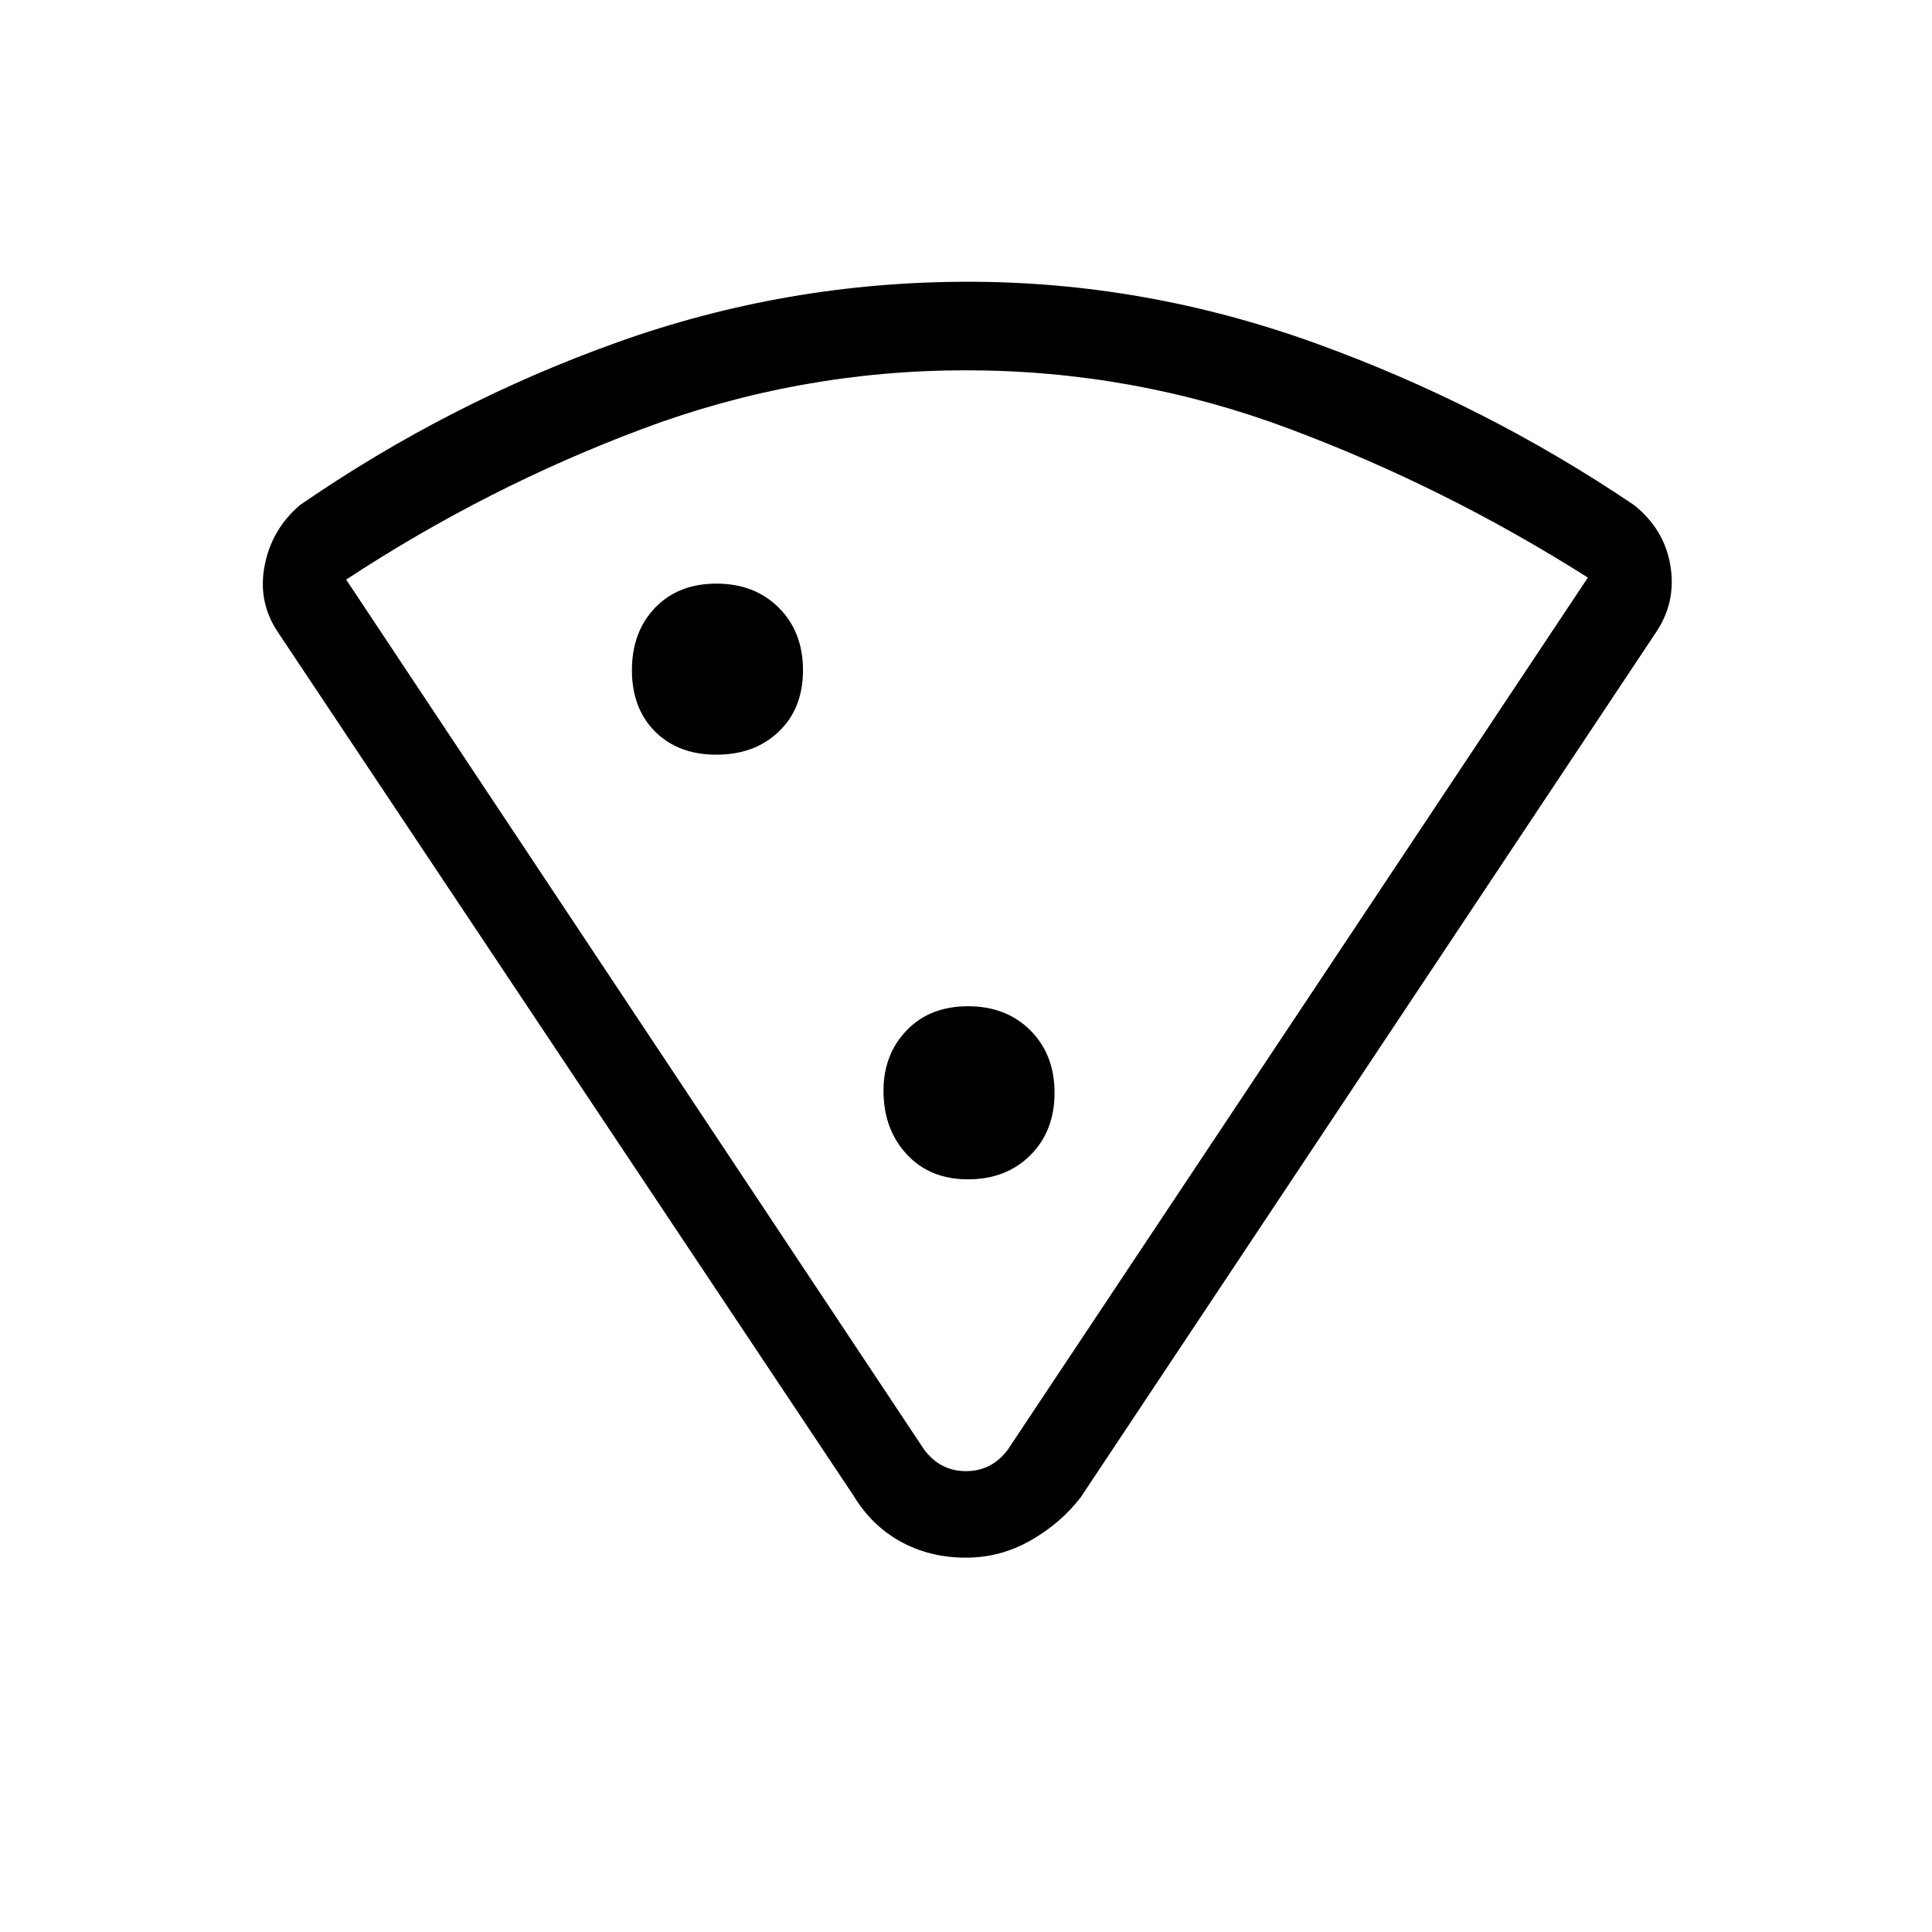 <svg xmlns="http://www.w3.org/2000/svg" height="48" width="48"><path d="M24 38.7q-.9 0-1.625-.4T21.2 37.15L6.9 15.7q-.5-.75-.325-1.65.175-.9.875-1.5 3.7-2.55 7.9-4.05t8.7-1.5q4.4 0 8.625 1.525T40.6 12.55q.75.6.9 1.5.15.9-.35 1.65l-14.3 21.5q-.5.65-1.25 1.075-.75.425-1.6.425ZM22.95 36q.4.55 1.05.55t1.05-.55l14.4-21.65q-3.55-2.25-7.425-3.7Q28.15 9.2 24 9.2t-8.025 1.45Q12.1 12.1 8.6 14.4ZM17.8 18.75q.95 0 1.55-.575.6-.575.6-1.525t-.6-1.55q-.6-.6-1.55-.6-.95 0-1.525.6t-.575 1.55q0 .95.575 1.525t1.525.575Zm6.25 10.55q.95 0 1.55-.6.6-.6.6-1.55 0-.95-.6-1.55-.6-.6-1.55-.6-.95 0-1.525.6t-.575 1.5q0 .95.575 1.575t1.525.625Zm0-6.4Z"/></svg>